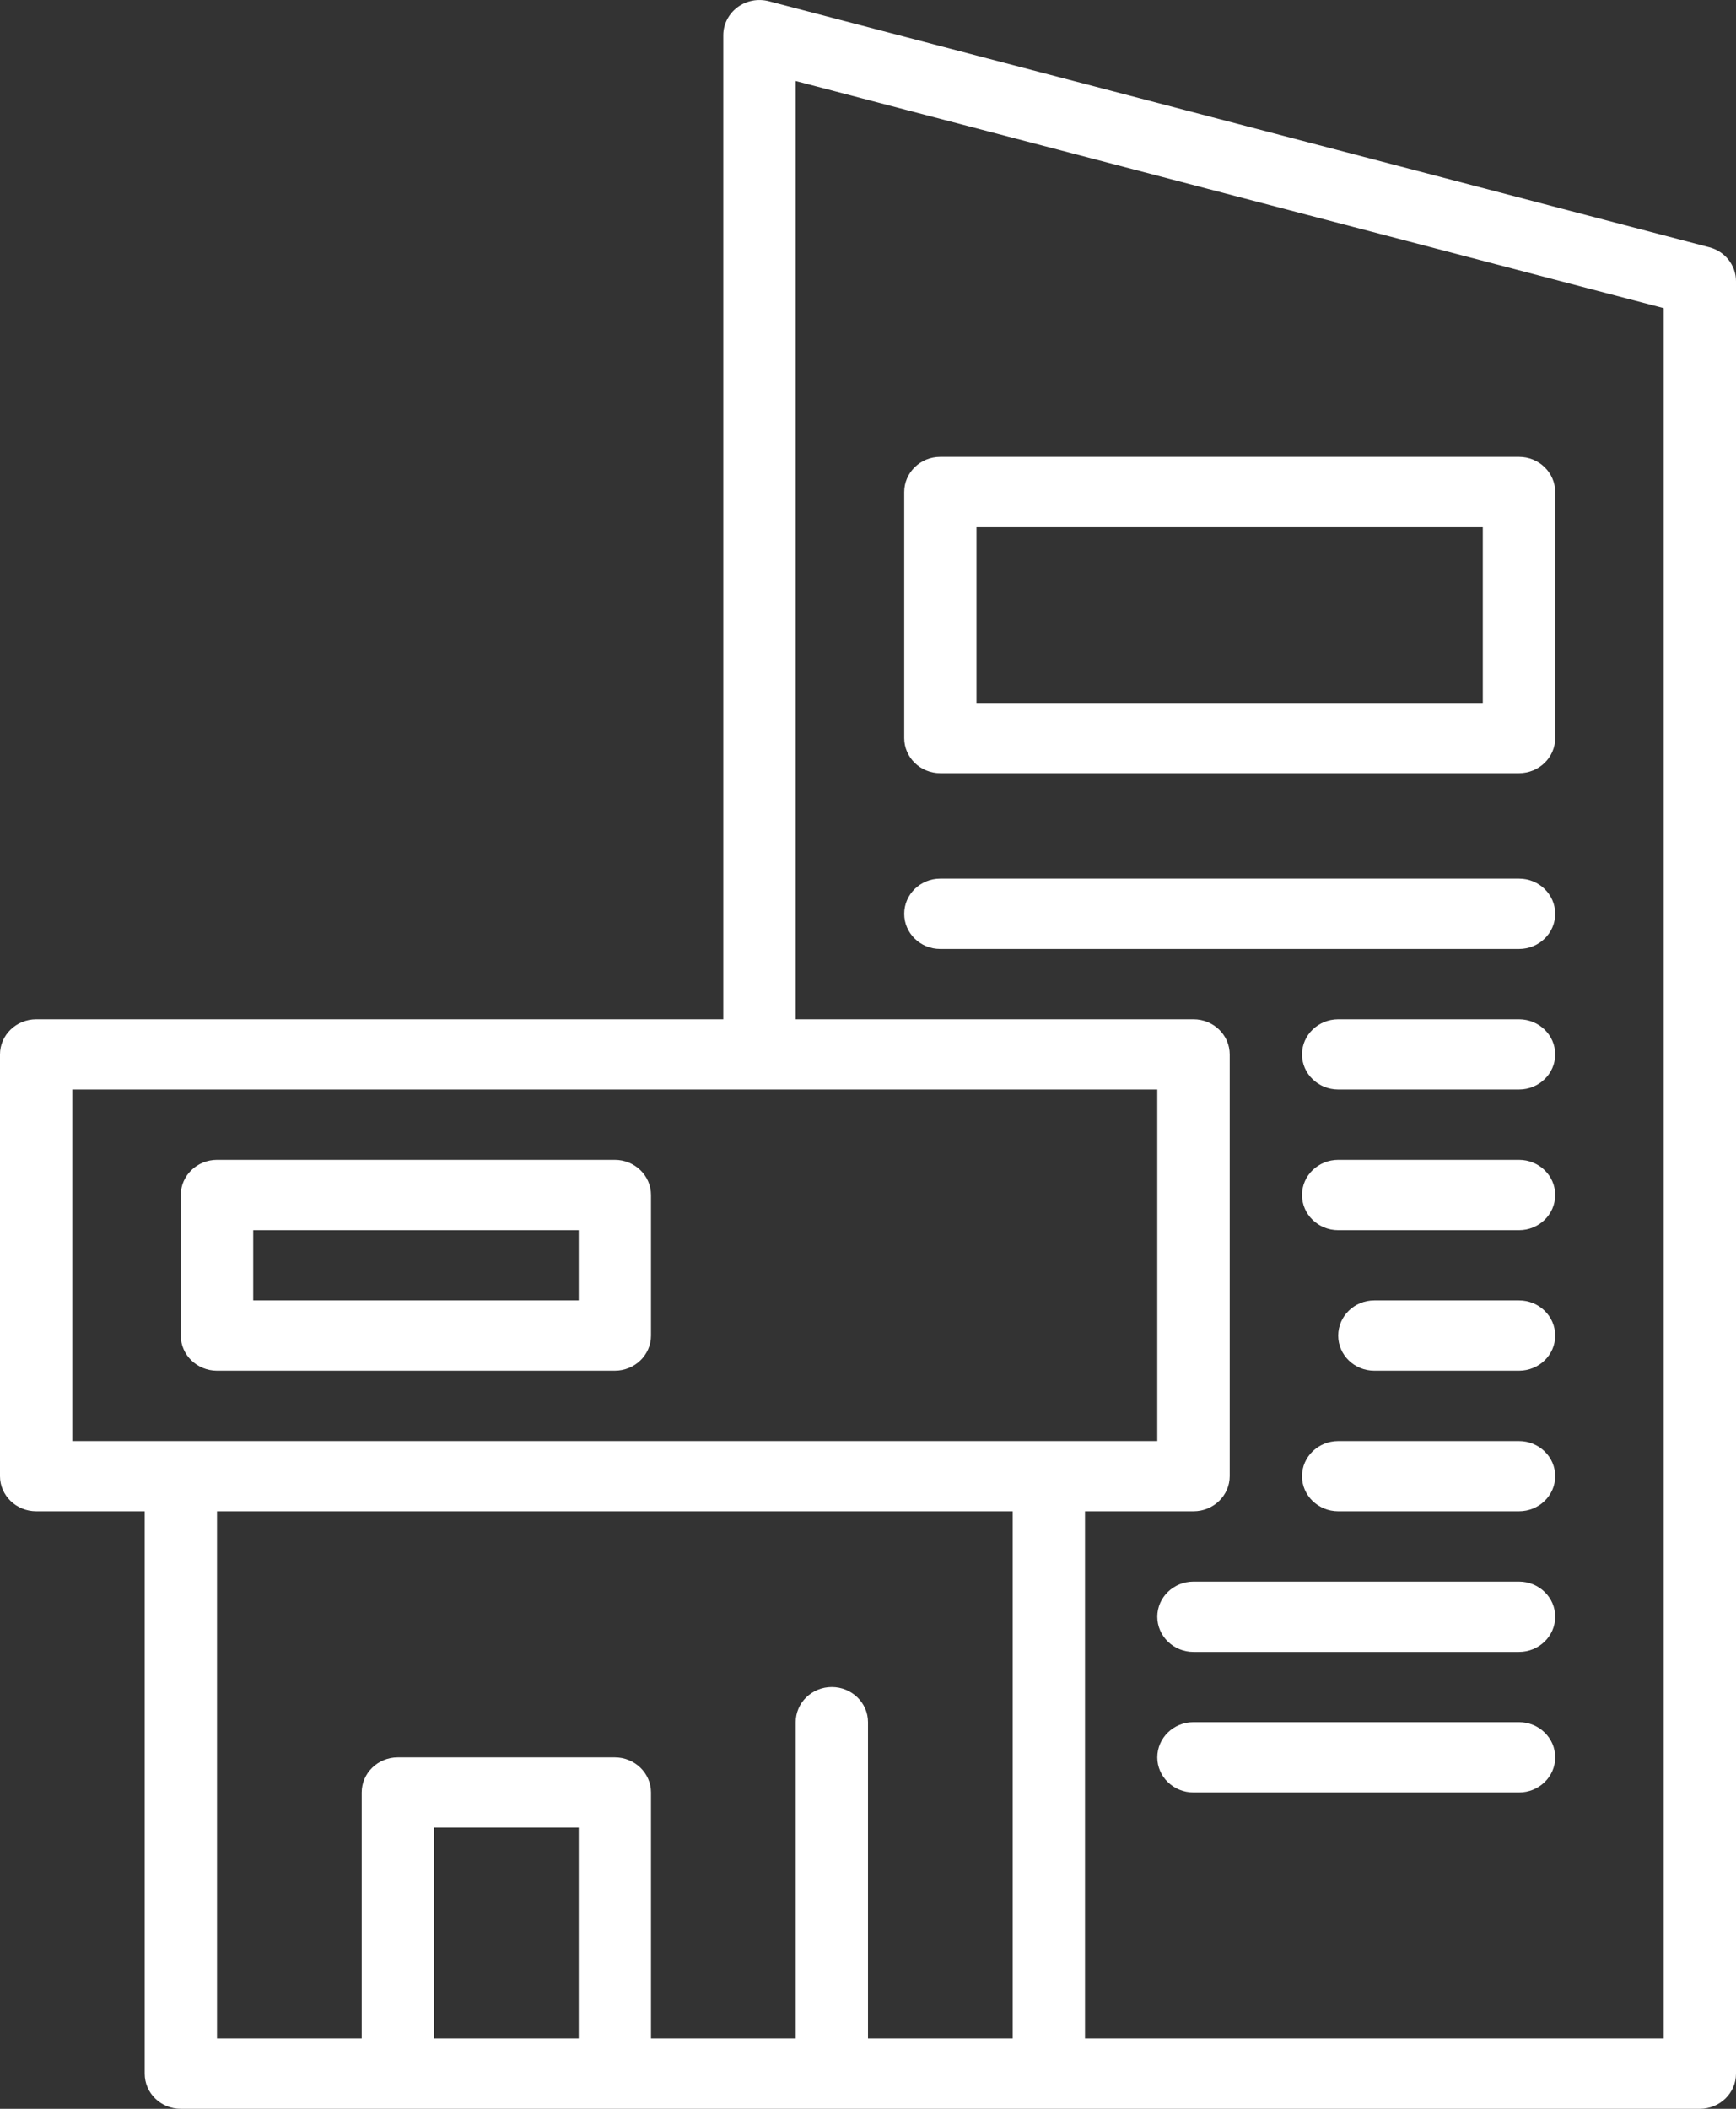 <svg width="14" height="17" viewBox="0 0 14 17" fill="none" xmlns="http://www.w3.org/2000/svg">
<rect x="0" y="0" width="14" height="17" fill="#333333" stroke="none"/>
<path fill-rule="evenodd" clip-rule="evenodd" d="M13.784 1.993L6.201 0.01C6.113 -0.013 6.02 0.005 5.948 0.058C5.876 0.112 5.833 0.195 5.833 0.283V8.217H0.292C0.131 8.217 0 8.344 0 8.5V11.9C0 12.056 0.131 12.183 0.292 12.183H1.167V16.717C1.167 16.873 1.297 17 1.458 17H3.208H4.958H8.458H13.708C13.869 17 14 16.873 14 16.717V2.267C14 2.139 13.912 2.026 13.784 1.993ZM0.583 8.783H6.125H9.333V11.617H8.458H1.458H0.583V8.783ZM8.167 12.183H1.75V16.433H2.917V14.45C2.917 14.294 3.047 14.167 3.208 14.167H4.958C5.119 14.167 5.25 14.294 5.25 14.45V16.433H6.417V13.883C6.417 13.727 6.547 13.6 6.708 13.6C6.869 13.6 7 13.727 7 13.883V16.433H8.167V12.183ZM3.5 16.433V14.733H4.667V16.433H3.5ZM8.75 16.433H13.417V2.484L6.417 0.653V8.217H9.625C9.786 8.217 9.917 8.344 9.917 8.5V11.9C9.917 12.056 9.786 12.183 9.625 12.183H8.75V16.433Z" fill="white"/>
<path fill-rule="evenodd" clip-rule="evenodd" d="M12.25 6.233H7.583C7.422 6.233 7.292 6.106 7.292 5.95V3.967C7.292 3.81 7.422 3.683 7.583 3.683H12.25C12.411 3.683 12.542 3.81 12.542 3.967V5.95C12.542 6.106 12.411 6.233 12.25 6.233ZM11.958 4.25H7.875V5.667H11.958V4.25Z" fill="white"/>
<path d="M7.583 7.65H12.25C12.411 7.65 12.542 7.523 12.542 7.367C12.542 7.21 12.411 7.083 12.25 7.083H7.583C7.422 7.083 7.292 7.21 7.292 7.367C7.292 7.523 7.422 7.65 7.583 7.65Z" fill="white"/>
<path d="M12.25 8.217H10.792C10.631 8.217 10.5 8.344 10.5 8.5C10.5 8.656 10.631 8.783 10.792 8.783H12.25C12.411 8.783 12.542 8.656 12.542 8.5C12.542 8.344 12.411 8.217 12.25 8.217Z" fill="white"/>
<path d="M12.25 9.35H10.792C10.631 9.35 10.5 9.477 10.5 9.633C10.5 9.79 10.631 9.917 10.792 9.917H12.25C12.411 9.917 12.542 9.79 12.542 9.633C12.542 9.477 12.411 9.35 12.25 9.35Z" fill="white"/>
<path d="M12.25 10.483H11.083C10.922 10.483 10.792 10.61 10.792 10.767C10.792 10.923 10.922 11.05 11.083 11.05H12.25C12.411 11.05 12.542 10.923 12.542 10.767C12.542 10.61 12.411 10.483 12.25 10.483Z" fill="white"/>
<path d="M12.25 11.617H10.792C10.631 11.617 10.5 11.744 10.5 11.9C10.5 12.056 10.631 12.183 10.792 12.183H12.25C12.411 12.183 12.542 12.056 12.542 11.9C12.542 11.744 12.411 11.617 12.25 11.617Z" fill="white"/>
<path d="M12.25 12.75H9.625C9.464 12.75 9.333 12.877 9.333 13.033C9.333 13.19 9.464 13.317 9.625 13.317H12.25C12.411 13.317 12.542 13.19 12.542 13.033C12.542 12.877 12.411 12.75 12.25 12.75Z" fill="white"/>
<path d="M12.25 13.883H9.625C9.464 13.883 9.333 14.01 9.333 14.167C9.333 14.323 9.464 14.45 9.625 14.45H12.25C12.411 14.45 12.542 14.323 12.542 14.167C12.542 14.01 12.411 13.883 12.25 13.883Z" fill="white"/>
<path fill-rule="evenodd" clip-rule="evenodd" d="M4.958 11.05H1.75C1.589 11.05 1.458 10.923 1.458 10.767V9.633C1.458 9.477 1.589 9.35 1.75 9.35H4.958C5.119 9.35 5.25 9.477 5.25 9.633V10.767C5.25 10.923 5.119 11.05 4.958 11.05ZM4.667 9.917H2.042V10.483H4.667V9.917Z" fill="white"/>
</svg>
